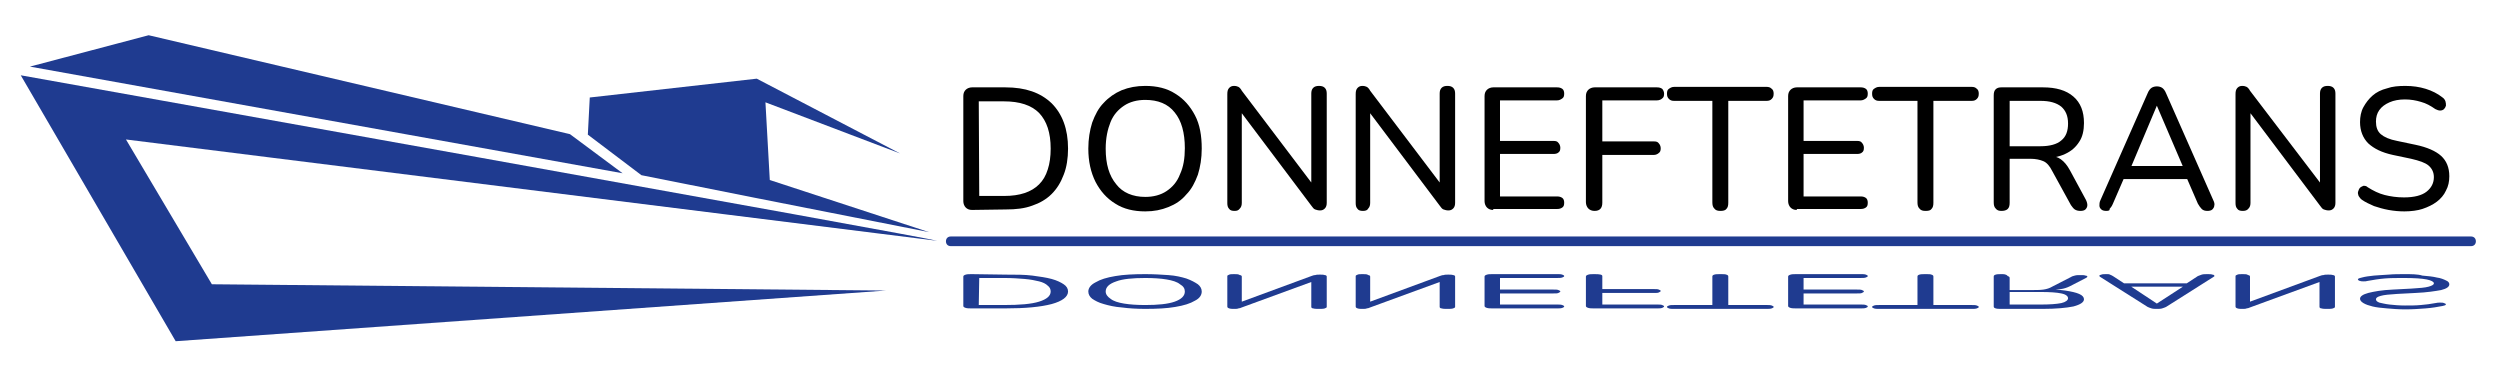 <?xml version="1.0" encoding="utf-8"?>
<!-- Generator: Adobe Illustrator 27.2.0, SVG Export Plug-In . SVG Version: 6.00 Build 0)  -->
<svg version="1.1" id="Слой_1" xmlns="http://www.w3.org/2000/svg" xmlns:xlink="http://www.w3.org/1999/xlink" x="0px" y="0px"
	 viewBox="0 0 518 78" style="enable-background:new 0 0 518 78;" xml:space="preserve">
<style type="text/css">
	.st0{fill:#1F3B90;}
</style>
<g>
	<path d="M201.4,43.5c-0.6,0-1-0.2-1.3-0.5s-0.5-0.8-0.5-1.3V19.9c0-0.6,0.2-1,0.5-1.3s0.8-0.5,1.3-0.5h6.9c4.2,0,7.3,1.1,9.6,3.3
		c2.2,2.2,3.4,5.3,3.4,9.4c0,2-0.3,3.9-0.9,5.4c-0.6,1.6-1.4,2.9-2.5,4s-2.5,1.9-4,2.4c-1.6,0.6-3.4,0.8-5.5,0.8L201.4,43.5
		L201.4,43.5z M202.9,40.6h5.2c1.6,0,3-0.2,4.2-0.6c1.2-0.4,2.2-1,3-1.8s1.4-1.8,1.8-3.1c0.4-1.2,0.6-2.7,0.6-4.3
		c0-3.3-0.8-5.7-2.4-7.4c-1.6-1.6-4-2.4-7.3-2.4h-5.2L202.9,40.6L202.9,40.6z"/>
	<path d="M237.3,43.8c-2.4,0-4.5-0.5-6.2-1.6c-1.8-1.1-3.1-2.6-4.1-4.5c-1-2-1.5-4.3-1.5-6.9c0-2,0.3-3.8,0.8-5.4
		c0.6-1.6,1.3-3,2.4-4.1c1-1.1,2.3-2,3.7-2.6c1.5-0.6,3.1-0.9,4.9-0.9c2.4,0,4.5,0.5,6.2,1.6c1.8,1.1,3.1,2.6,4.1,4.5
		s1.4,4.2,1.4,6.9c0,2-0.3,3.8-0.8,5.4c-0.6,1.6-1.3,3-2.4,4.1c-1,1.2-2.2,2-3.7,2.6S239.1,43.8,237.3,43.8z M237.3,40.8
		c1.7,0,3.2-0.4,4.4-1.2s2.2-1.9,2.8-3.5c0.7-1.5,1-3.3,1-5.4c0-3.2-0.7-5.7-2.1-7.4c-1.4-1.8-3.5-2.6-6.1-2.6
		c-1.7,0-3.2,0.4-4.4,1.2c-1.2,0.8-2.2,1.9-2.8,3.4s-1,3.3-1,5.5c0,3.2,0.7,5.6,2.2,7.4C232.6,39.9,234.7,40.8,237.3,40.8z"/>
	<path d="M255.8,43.7c-0.5,0-0.9-0.1-1.1-0.4c-0.3-0.3-0.4-0.7-0.4-1.2V19.5c0-0.6,0.1-1,0.4-1.3c0.3-0.3,0.6-0.4,1-0.4
		c0.4,0,0.7,0.1,0.9,0.2s0.5,0.4,0.7,0.8L272.6,39h-0.9V19.4c0-0.5,0.1-0.9,0.4-1.2c0.3-0.3,0.7-0.4,1.2-0.4s0.9,0.1,1.2,0.4
		s0.4,0.7,0.4,1.2V42c0,0.5-0.1,0.9-0.4,1.2s-0.6,0.4-1,0.4s-0.7-0.1-1-0.2s-0.5-0.4-0.8-0.8l-15.2-20.2h0.8V42
		c0,0.5-0.1,0.9-0.4,1.2C256.6,43.6,256.3,43.7,255.8,43.7z"/>
	<path d="M282.4,43.7c-0.5,0-0.9-0.1-1.1-0.4c-0.3-0.3-0.4-0.7-0.4-1.2V19.5c0-0.6,0.1-1,0.4-1.3s0.6-0.4,1-0.4s0.7,0.1,0.9,0.2
		s0.5,0.4,0.7,0.8L299.2,39h-0.9V19.4c0-0.5,0.1-0.9,0.4-1.2c0.3-0.3,0.7-0.4,1.2-0.4s0.9,0.1,1.2,0.4s0.4,0.7,0.4,1.2V42
		c0,0.5-0.1,0.9-0.4,1.2s-0.6,0.4-1,0.4s-0.7-0.1-1-0.2s-0.5-0.4-0.8-0.8l-15.2-20.2h0.8V42c0,0.5-0.1,0.9-0.4,1.2
		C283.3,43.6,282.9,43.7,282.4,43.7z"/>
	<path d="M309.4,43.5c-0.6,0-1-0.2-1.3-0.5s-0.5-0.8-0.5-1.3V19.9c0-0.6,0.2-1,0.5-1.3s0.8-0.5,1.3-0.5h13.2c0.5,0,0.8,0.1,1.1,0.3
		c0.3,0.2,0.4,0.6,0.4,1c0,0.5-0.1,0.8-0.4,1s-0.6,0.4-1.1,0.4h-11.8v8.4h11.1c0.5,0,0.8,0.1,1,0.4c0.2,0.2,0.4,0.6,0.4,1
		c0,0.5-0.1,0.8-0.4,1c-0.2,0.2-0.6,0.3-1,0.3h-11.1v8.8h11.8c0.5,0,0.8,0.1,1.1,0.3c0.3,0.2,0.4,0.6,0.4,1c0,0.5-0.1,0.8-0.4,1
		s-0.6,0.3-1.1,0.3h-13.2V43.5z"/>
	<path d="M330.4,43.7c-0.6,0-1-0.2-1.3-0.5s-0.5-0.8-0.5-1.3v-22c0-0.6,0.2-1,0.5-1.3s0.8-0.5,1.3-0.5h12.9c0.5,0,0.8,0.1,1.1,0.3
		c0.2,0.2,0.4,0.6,0.4,1c0,0.5-0.1,0.8-0.4,1c-0.2,0.2-0.6,0.4-1.1,0.4H332v8.5h10.7c0.5,0,0.8,0.1,1,0.4c0.2,0.2,0.4,0.6,0.4,1
		c0,0.5-0.1,0.8-0.4,1c-0.2,0.2-0.6,0.4-1,0.4H332V42C332,43.1,331.5,43.7,330.4,43.7z"/>
	<path d="M356.5,43.7c-0.6,0-1-0.1-1.3-0.5c-0.3-0.3-0.4-0.7-0.4-1.3v-21h-7.9c-0.5,0-0.8-0.1-1.1-0.4c-0.3-0.3-0.4-0.6-0.4-1.1
		s0.1-0.8,0.4-1s0.6-0.4,1.1-0.4H366c0.5,0,0.8,0.1,1.1,0.4c0.3,0.2,0.4,0.6,0.4,1c0,0.5-0.1,0.8-0.4,1.1s-0.6,0.4-1.1,0.4h-7.9V42
		c0,0.6-0.1,1-0.4,1.3C357.5,43.6,357,43.7,356.5,43.7z"/>
	<path d="M372.3,43.5c-0.6,0-1-0.2-1.3-0.5s-0.5-0.8-0.5-1.3V19.9c0-0.6,0.2-1,0.5-1.3s0.8-0.5,1.3-0.5h13.2c0.5,0,0.8,0.1,1.1,0.3
		c0.3,0.2,0.4,0.6,0.4,1c0,0.5-0.1,0.8-0.4,1s-0.6,0.4-1.1,0.4h-11.8v8.4h11.1c0.5,0,0.8,0.1,1,0.4c0.2,0.2,0.4,0.6,0.4,1
		c0,0.5-0.1,0.8-0.4,1c-0.2,0.2-0.6,0.3-1,0.3h-11.1v8.8h11.8c0.5,0,0.8,0.1,1.1,0.3c0.3,0.2,0.4,0.6,0.4,1c0,0.5-0.1,0.8-0.4,1
		s-0.6,0.3-1.1,0.3h-13.2V43.5z"/>
	<path d="M399,43.7c-0.6,0-1-0.1-1.3-0.5c-0.3-0.3-0.4-0.7-0.4-1.3v-21h-7.9c-0.5,0-0.8-0.1-1.1-0.4c-0.3-0.3-0.4-0.6-0.4-1.1
		s0.1-0.8,0.4-1s0.6-0.4,1.1-0.4h19.1c0.5,0,0.8,0.1,1.1,0.4c0.3,0.2,0.4,0.6,0.4,1c0,0.5-0.1,0.8-0.4,1.1s-0.6,0.4-1.1,0.4h-7.9V42
		c0,0.6-0.1,1-0.4,1.3C400,43.6,399.6,43.7,399,43.7z"/>
	<path d="M414.7,43.7c-0.5,0-0.9-0.1-1.2-0.5c-0.3-0.3-0.4-0.7-0.4-1.3V19.8c0-0.6,0.1-1,0.4-1.3s0.7-0.4,1.2-0.4h8.6
		c2.7,0,4.8,0.6,6.3,1.9s2.2,3.1,2.2,5.5c0,1.5-0.3,2.9-1,3.9c-0.7,1.1-1.6,1.9-2.9,2.5s-2.8,0.9-4.6,0.9l0.4-0.5h0.8
		c1,0,1.8,0.2,2.5,0.7s1.3,1.2,1.9,2.3l3.3,6.1c0.2,0.4,0.3,0.8,0.3,1.1c0,0.4-0.2,0.7-0.4,0.9c-0.2,0.2-0.6,0.3-1,0.3
		c-0.5,0-0.9-0.1-1.2-0.3s-0.5-0.5-0.8-0.9l-3.9-7.1c-0.5-1-1.1-1.7-1.8-2c-0.7-0.3-1.6-0.5-2.7-0.5h-4.3V42c0,0.6-0.1,1-0.4,1.3
		S415.2,43.7,414.7,43.7z M416.4,30.3h6.4c1.9,0,3.4-0.4,4.3-1.2c1-0.8,1.4-2,1.4-3.5c0-1.6-0.5-2.7-1.4-3.5c-1-0.8-2.4-1.2-4.3-1.2
		h-6.4V30.3z"/>
	<path d="M436.4,43.7c-0.4,0-0.8-0.1-1-0.3S435,43,435,42.6c0-0.3,0-0.7,0.2-1.1l9.8-22.2c0.2-0.5,0.5-0.9,0.8-1.1s0.7-0.3,1.1-0.3
		s0.8,0.1,1.1,0.3c0.3,0.2,0.6,0.6,0.8,1.1l9.8,22.2c0.2,0.4,0.3,0.8,0.2,1.1c0,0.3-0.2,0.6-0.4,0.8c-0.2,0.2-0.6,0.3-1,0.3
		c-0.5,0-0.9-0.1-1.2-0.4s-0.5-0.6-0.8-1.1l-2.6-6l1.5,0.9h-15.4l1.5-0.9l-2.6,6c-0.2,0.5-0.5,0.9-0.7,1.1
		C437.2,43.6,436.9,43.7,436.4,43.7z M446.9,21.9l-5.6,13.3l-0.9-0.8h13l-0.8,0.8L446.9,21.9L446.9,21.9z"/>
	<path d="M464.7,43.7c-0.5,0-0.9-0.1-1.1-0.4c-0.3-0.3-0.4-0.7-0.4-1.2V19.5c0-0.6,0.1-1,0.4-1.3s0.6-0.4,1-0.4s0.7,0.1,0.9,0.2
		s0.5,0.4,0.7,0.8L481.6,39h-0.9V19.4c0-0.5,0.1-0.9,0.4-1.2c0.3-0.3,0.7-0.4,1.2-0.4s0.9,0.1,1.2,0.4s0.4,0.7,0.4,1.2V42
		c0,0.5-0.1,0.9-0.4,1.2s-0.6,0.4-1,0.4s-0.7-0.1-1-0.2s-0.5-0.4-0.8-0.8l-15.2-20.2h0.8V42c0,0.5-0.1,0.9-0.4,1.2
		C465.6,43.6,465.2,43.7,464.7,43.7z"/>
	<path d="M498.2,43.8c-1.1,0-2.2-0.1-3.3-0.3c-1.1-0.2-2.1-0.5-3-0.8c-0.9-0.4-1.8-0.8-2.5-1.3c-0.3-0.2-0.5-0.5-0.7-0.8
		c-0.1-0.3-0.2-0.6-0.1-0.9c0.1-0.3,0.2-0.6,0.4-0.8c0.2-0.2,0.5-0.3,0.7-0.4c0.3,0,0.6,0,0.9,0.3c1.1,0.7,2.3,1.3,3.5,1.6
		s2.5,0.5,4,0.5c2.1,0,3.7-0.4,4.7-1.2s1.5-1.8,1.5-3c0-1-0.4-1.8-1.1-2.4c-0.7-0.6-1.9-1-3.6-1.4l-3.8-0.8
		c-2.3-0.5-3.9-1.3-5.1-2.4c-1.1-1.1-1.7-2.6-1.7-4.4c0-1.1,0.2-2.2,0.7-3.1s1.1-1.7,1.9-2.4c0.8-0.7,1.8-1.2,3-1.5
		c1.1-0.4,2.4-0.5,3.8-0.5c1.5,0,2.9,0.2,4.2,0.6s2.5,1,3.5,1.8c0.3,0.2,0.5,0.5,0.6,0.8s0.1,0.6,0.1,0.9c-0.1,0.3-0.2,0.5-0.4,0.7
		c-0.2,0.2-0.5,0.3-0.8,0.3s-0.6-0.1-1-0.3c-1-0.7-1.9-1.2-3-1.5c-1-0.3-2.1-0.5-3.3-0.5c-1.2,0-2.3,0.2-3.2,0.6
		c-0.9,0.4-1.6,0.9-2.1,1.6s-0.7,1.5-0.7,2.4c0,1.1,0.3,2,1,2.6s1.8,1.1,3.4,1.4l3.8,0.8c2.4,0.5,4.2,1.3,5.3,2.3
		c1.1,1,1.7,2.4,1.7,4.2c0,1.1-0.2,2.1-0.7,3c-0.4,0.9-1.1,1.7-1.9,2.3s-1.8,1.1-3,1.5C501,43.6,499.6,43.8,498.2,43.8z"/>
</g>
<g>
	<g>
		<path class="st0" d="M201.4,56.8c-0.6,0-1,0-1.3,0.1s-0.5,0.2-0.5,0.4v6.1c0,0.2,0.2,0.3,0.5,0.4c0.3,0.1,0.8,0.1,1.3,0.1h6.9
			c4.2,0,7.3-0.3,9.6-0.9c2.2-0.6,3.4-1.5,3.4-2.6c0-0.6-0.3-1.1-0.9-1.5c-0.6-0.4-1.4-0.8-2.5-1.1s-2.5-0.5-4-0.7
			c-1.6-0.2-3.4-0.2-5.5-0.2L201.4,56.8L201.4,56.8z M202.9,57.6h5.2c1.6,0,3,0.1,4.2,0.2c1.2,0.1,2.2,0.3,3,0.5s1.4,0.5,1.8,0.9
			c0.4,0.3,0.6,0.7,0.6,1.2c0,0.9-0.8,1.6-2.4,2.1c-1.6,0.5-4,0.7-7.3,0.7h-5.2L202.9,57.6L202.9,57.6z"/>
	</g>
	<g>
		<path class="st0" d="M237.3,56.8c-2.4,0-4.5,0.1-6.2,0.4c-1.8,0.3-3.1,0.7-4.1,1.3c-1,0.5-1.5,1.2-1.5,1.9c0,0.6,0.3,1.1,0.8,1.5
			c0.6,0.4,1.3,0.8,2.4,1.1c1,0.3,2.3,0.6,3.7,0.7c1.5,0.2,3.1,0.3,4.9,0.3c2.4,0,4.5-0.1,6.2-0.4c1.8-0.3,3.1-0.7,4.1-1.3
			c1-0.5,1.4-1.2,1.4-1.9c0-0.6-0.3-1.1-0.8-1.5c-0.6-0.4-1.3-0.8-2.4-1.2c-1-0.3-2.2-0.6-3.7-0.7S239.1,56.8,237.3,56.8z
			 M237.3,57.6c1.7,0,3.2,0.1,4.4,0.3s2.2,0.5,2.8,1c0.7,0.4,1,0.9,1,1.5c0,0.9-0.7,1.6-2.1,2.1c-1.4,0.5-3.5,0.7-6.1,0.7
			c-1.7,0-3.2-0.1-4.4-0.3s-2.2-0.5-2.8-1c-0.6-0.4-1-0.9-1-1.5c0-0.9,0.7-1.6,2.2-2.1C232.6,57.8,234.7,57.6,237.3,57.6z"/>
	</g>
	<g>
		<path class="st0" d="M255.8,56.8c-0.5,0-0.9,0-1.1,0.1c-0.3,0.1-0.4,0.2-0.4,0.3v6.3c0,0.2,0.1,0.3,0.4,0.4c0.3,0.1,0.6,0.1,1,0.1
			c0.4,0,0.7,0,0.9-0.1c0.2,0,0.5-0.1,0.7-0.2l15.3-5.6h-0.9v5.5c0,0.1,0.1,0.3,0.4,0.3c0.3,0.1,0.7,0.1,1.2,0.1s0.9,0,1.2-0.1
			s0.4-0.2,0.4-0.3v-6.3c0-0.1-0.1-0.3-0.4-0.3c-0.3-0.1-0.6-0.1-1-0.1s-0.7,0-1,0.1c-0.3,0-0.5,0.1-0.8,0.2l-15.2,5.6h0.8v-5.5
			c0-0.1-0.1-0.3-0.4-0.3C256.6,56.8,256.3,56.8,255.8,56.8z"/>
	</g>
	<g>
		<path class="st0" d="M282.4,56.8c-0.5,0-0.9,0-1.1,0.1c-0.3,0.1-0.4,0.2-0.4,0.3v6.3c0,0.2,0.1,0.3,0.4,0.4c0.3,0.1,0.6,0.1,1,0.1
			s0.7,0,0.9-0.1c0.2,0,0.5-0.1,0.7-0.2l15.3-5.6h-0.9v5.5c0,0.1,0.1,0.3,0.4,0.3c0.3,0.1,0.7,0.1,1.2,0.1s0.9,0,1.2-0.1
			s0.4-0.2,0.4-0.3v-6.3c0-0.1-0.1-0.3-0.4-0.3c-0.3-0.1-0.6-0.1-1-0.1s-0.7,0-1,0.1c-0.3,0-0.5,0.1-0.8,0.2l-15.2,5.6h0.8v-5.5
			c0-0.1-0.1-0.3-0.4-0.3C283.3,56.8,282.9,56.8,282.4,56.8z"/>
	</g>
	<g>
		<path class="st0" d="M309.4,56.8c-0.6,0-1,0-1.3,0.1s-0.5,0.2-0.5,0.4v6.1c0,0.2,0.2,0.3,0.5,0.4c0.3,0.1,0.8,0.1,1.3,0.1h13.2
			c0.5,0,0.8,0,1.1-0.1c0.3-0.1,0.4-0.2,0.4-0.3s-0.1-0.2-0.4-0.3s-0.6-0.1-1.1-0.1h-11.8v-2.3h11.1c0.5,0,0.8,0,1-0.1
			s0.4-0.2,0.4-0.3s-0.1-0.2-0.4-0.3c-0.2-0.1-0.6-0.1-1-0.1h-11.1v-2.4h11.8c0.5,0,0.8,0,1.1-0.1c0.3-0.1,0.4-0.2,0.4-0.3
			s-0.1-0.2-0.4-0.3s-0.6-0.1-1.1-0.1L309.4,56.8L309.4,56.8z"/>
	</g>
	<g>
		<path class="st0" d="M330.4,56.8c-0.6,0-1,0-1.3,0.1s-0.5,0.2-0.5,0.4v6.1c0,0.2,0.2,0.3,0.5,0.4c0.3,0.1,0.8,0.1,1.3,0.1h12.9
			c0.5,0,0.8,0,1.1-0.1c0.2-0.1,0.4-0.2,0.4-0.3s-0.1-0.2-0.4-0.3c-0.2-0.1-0.6-0.1-1.1-0.1H332v-2.4h10.7c0.5,0,0.8,0,1-0.1
			s0.4-0.2,0.4-0.3s-0.1-0.2-0.4-0.3c-0.2-0.1-0.6-0.1-1-0.1H332v-2.7C332,56.9,331.5,56.8,330.4,56.8z"/>
	</g>
	<g>
		<path class="st0" d="M356.5,56.8c-0.6,0-1,0-1.3,0.1s-0.4,0.2-0.4,0.4v5.9h-7.9c-0.5,0-0.8,0-1.1,0.1c-0.3,0.1-0.4,0.2-0.4,0.3
			s0.1,0.2,0.4,0.3s0.6,0.1,1.1,0.1H366c0.5,0,0.8,0,1.1-0.1c0.3-0.1,0.4-0.2,0.4-0.3s-0.1-0.2-0.4-0.3s-0.6-0.1-1.1-0.1h-7.9v-5.9
			c0-0.2-0.1-0.3-0.4-0.4C357.5,56.8,357,56.8,356.5,56.8z"/>
	</g>
	<g>
		<path class="st0" d="M372.3,56.8c-0.6,0-1,0-1.3,0.1s-0.5,0.2-0.5,0.4v6.1c0,0.2,0.2,0.3,0.5,0.4c0.3,0.1,0.8,0.1,1.3,0.1h13.2
			c0.5,0,0.8,0,1.1-0.1c0.3-0.1,0.4-0.2,0.4-0.3s-0.1-0.2-0.4-0.3s-0.6-0.1-1.1-0.1h-11.8v-2.3h11.1c0.5,0,0.8,0,1-0.1
			s0.4-0.2,0.4-0.3s-0.1-0.2-0.4-0.3c-0.2-0.1-0.6-0.1-1-0.1h-11.1v-2.4h11.8c0.5,0,0.8,0,1.1-0.1c0.3-0.1,0.4-0.2,0.4-0.3
			s-0.1-0.2-0.4-0.3s-0.6-0.1-1.1-0.1L372.3,56.8L372.3,56.8z"/>
	</g>
	<g>
		<path class="st0" d="M399,56.8c-0.6,0-1,0-1.3,0.1s-0.4,0.2-0.4,0.4v5.9h-7.9c-0.5,0-0.8,0-1.1,0.1c-0.3,0.1-0.4,0.2-0.4,0.3
			s0.1,0.2,0.4,0.3s0.6,0.1,1.1,0.1h19.1c0.5,0,0.8,0,1.1-0.1c0.3-0.1,0.4-0.2,0.4-0.3s-0.1-0.2-0.4-0.3s-0.6-0.1-1.1-0.1h-7.9v-5.9
			c0-0.2-0.1-0.3-0.4-0.4C400,56.8,399.6,56.8,399,56.8z"/>
	</g>
	<g>
		<path class="st0" d="M414.7,56.8c-0.5,0-0.9,0-1.2,0.1c-0.3,0.1-0.4,0.2-0.4,0.4v6.2c0,0.2,0.1,0.3,0.4,0.4
			c0.3,0.1,0.7,0.1,1.2,0.1h8.6c2.7,0,4.8-0.2,6.3-0.5c1.5-0.4,2.2-0.9,2.2-1.5c0-0.4-0.3-0.8-1-1.1s-1.6-0.5-2.9-0.7
			s-2.8-0.2-4.6-0.2l0.4,0.1h0.8c1,0,1.8-0.1,2.5-0.2c0.7-0.1,1.3-0.3,1.9-0.6l3.3-1.7c0.2-0.1,0.3-0.2,0.3-0.3s-0.2-0.2-0.4-0.2
			c-0.2-0.1-0.6-0.1-1-0.1c-0.5,0-0.9,0-1.2,0.1c-0.3,0.1-0.5,0.1-0.8,0.3l-3.9,2c-0.5,0.3-1.1,0.5-1.8,0.6
			c-0.7,0.1-1.6,0.1-2.7,0.1h-4.3v-2.5c0-0.2-0.1-0.3-0.4-0.4C415.7,56.8,415.2,56.8,414.7,56.8z M416.4,60.5h6.4
			c1.9,0,3.4,0.1,4.3,0.3c1,0.2,1.4,0.6,1.4,1s-0.5,0.8-1.4,1c-1,0.2-2.4,0.3-4.3,0.3h-6.4V60.5z"/>
	</g>
	<g>
		<path class="st0" d="M436.4,56.8c-0.4,0-0.8,0-1,0.1c-0.3,0.1-0.4,0.1-0.4,0.2c0,0.1,0,0.2,0.2,0.3l9.8,6.2
			c0.2,0.1,0.5,0.2,0.8,0.3s0.7,0.1,1.1,0.1s0.8,0,1.1-0.1c0.3-0.1,0.6-0.2,0.8-0.3l9.8-6.2c0.2-0.1,0.3-0.2,0.2-0.3
			c0-0.1-0.2-0.2-0.4-0.2c-0.2-0.1-0.6-0.1-1-0.1c-0.5,0-0.9,0-1.2,0.1c-0.3,0.1-0.5,0.2-0.8,0.3l-2.6,1.7l1.5-0.2h-15.4l1.5,0.2
			l-2.6-1.7c-0.2-0.1-0.5-0.3-0.7-0.3C437.2,56.8,436.9,56.8,436.4,56.8z M446.9,62.9l-5.6-3.7l-0.9,0.2h13l-0.8-0.2L446.9,62.9
			L446.9,62.9z"/>
	</g>
	<g>
		<path class="st0" d="M464.7,56.8c-0.5,0-0.9,0-1.1,0.1c-0.3,0.1-0.4,0.2-0.4,0.3v6.3c0,0.2,0.1,0.3,0.4,0.4c0.3,0.1,0.6,0.1,1,0.1
			s0.7,0,0.9-0.1c0.2,0,0.5-0.1,0.7-0.2l15.3-5.6h-0.9v5.5c0,0.1,0.1,0.3,0.4,0.3c0.3,0.1,0.7,0.1,1.2,0.1s0.9,0,1.2-0.1
			s0.4-0.2,0.4-0.3v-6.3c0-0.1-0.1-0.3-0.4-0.3c-0.3-0.1-0.6-0.1-1-0.1s-0.7,0-1,0.1c-0.3,0-0.5,0.1-0.8,0.2l-15.2,5.6h0.8v-5.5
			c0-0.1-0.1-0.3-0.4-0.3C465.6,56.8,465.2,56.8,464.7,56.8z"/>
	</g>
	<g>
		<path class="st0" d="M498.2,56.8c-1.1,0-2.2,0-3.3,0.1c-1.1,0.1-2.1,0.1-3,0.2c-0.9,0.1-1.8,0.2-2.5,0.4c-0.3,0.1-0.5,0.1-0.7,0.2
			c-0.1,0.1-0.2,0.2-0.1,0.3s0.2,0.2,0.4,0.2c0.2,0.1,0.5,0.1,0.7,0.1c0.3,0,0.6,0,0.9-0.1c1.1-0.2,2.3-0.4,3.5-0.5s2.5-0.1,4-0.1
			c2.1,0,3.7,0.1,4.7,0.3s1.5,0.5,1.5,0.8s-0.4,0.5-1.1,0.7s-1.9,0.3-3.6,0.4l-3.8,0.2c-2.3,0.1-3.9,0.4-5.1,0.7
			c-1.1,0.3-1.7,0.7-1.7,1.2c0,0.3,0.2,0.6,0.7,0.9c0.5,0.3,1.1,0.5,1.9,0.7s1.8,0.3,3,0.4c1.1,0.1,2.4,0.2,3.8,0.2
			c1.5,0,2.9-0.1,4.2-0.2c1.3-0.1,2.5-0.3,3.5-0.5c0.3-0.1,0.5-0.1,0.6-0.2c0.1-0.1,0.1-0.2,0.1-0.2c-0.1-0.1-0.2-0.1-0.4-0.2
			c-0.2-0.1-0.5-0.1-0.8-0.1s-0.6,0-1,0.1c-1,0.2-1.9,0.3-3,0.4c-1,0.1-2.1,0.1-3.3,0.1c-1.2,0-2.3-0.1-3.2-0.2
			c-0.9-0.1-1.6-0.3-2.1-0.4c-0.5-0.2-0.7-0.4-0.7-0.7s0.3-0.5,1-0.7s1.8-0.3,3.4-0.4l3.8-0.2c2.4-0.1,4.2-0.4,5.3-0.6
			c1.2-0.3,1.7-0.7,1.7-1.2c0-0.3-0.2-0.6-0.7-0.8c-0.4-0.2-1.1-0.5-1.9-0.6c-0.8-0.2-1.8-0.3-3-0.4C501,56.8,499.6,56.8,498.2,56.8
			z"/>
	</g>
</g>
<g>
	<path class="st0" d="M512,51H197c-0.6,0-1-0.4-1-1s0.4-1,1-1h315c0.6,0,1,0.4,1,1S512.6,51,512,51z"/>
</g>
<polygon class="st0" points="192.5,48.1 156.5,41 132.9,36.3 121.8,27.9 122.2,20.2 156.8,16.3 186.5,31.8 158.6,21.2 159.5,37.3 
	"/>
<path class="st0" d="M43.9,58.9l139.7,1.3L36.4,70.7L4.3,15.6c0,0,189.6,33.9,189.9,34.3l-168.1-21L43.9,58.9z"/>
<polygon class="st0" points="6.2,13.8 30.8,7.3 118.1,27.8 129,35.9 "/>
</svg>
